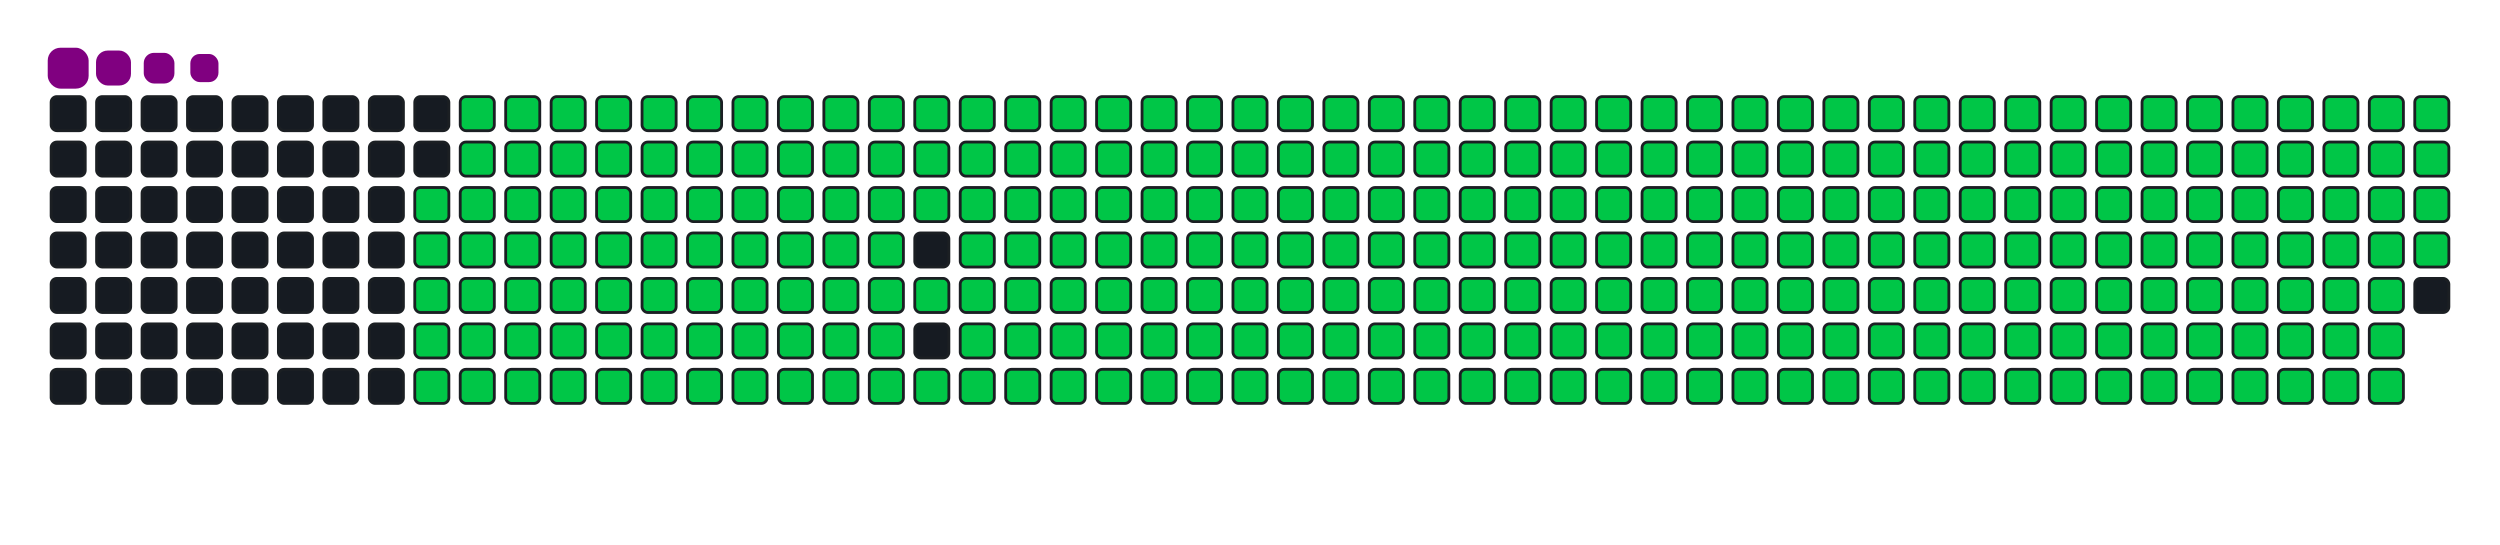 <svg viewBox="-16 -32 880 192" width="880" height="192" xmlns="http://www.w3.org/2000/svg"><desc>Generated with https://github.com/Platane/snk</desc><style>:root{--cb:#1b1f230a;--cs:purple;--ce:#161b22;--c0:#161b22;--c1:#01311f;--c2:#034525;--c3:#0f6d31;--c4:#00c647}.c{shape-rendering:geometricPrecision;fill:#161b22;stroke-width:1px;stroke:#1b1f230a;animation:none 38300ms linear infinite;width:12px;height:12px}@keyframes c0{48.82%{fill:#00c647}48.84%,100%{fill:#161b22}}.c.c0{fill:#00c647;animation-name:c0}@keyframes c1{48.55%{fill:#00c647}48.57%,100%{fill:#161b22}}.c.c1{fill:#00c647;animation-name:c1}@keyframes c2{72.31%{fill:#00c647}72.33%,100%{fill:#161b22}}.c.c2{fill:#00c647;animation-name:c2}@keyframes c3{72.05%{fill:#00c647}72.07%,100%{fill:#161b22}}.c.c3{fill:#00c647;animation-name:c3}@keyframes c4{95.81%{fill:#00c647}95.83%,100%{fill:#161b22}}.c.c4{fill:#00c647;animation-name:c4}@keyframes c5{2.6%{fill:#00c647}2.62%,100%{fill:#161b22}}.c.c5{fill:#00c647;animation-name:c5}@keyframes c6{25.32%{fill:#00c647}25.34%,100%{fill:#161b22}}.c.c6{fill:#00c647;animation-name:c6}@keyframes c7{25.58%{fill:#00c647}25.6%,100%{fill:#161b22}}.c.c7{fill:#00c647;animation-name:c7}@keyframes c8{48.29%{fill:#00c647}48.31%,100%{fill:#161b22}}.c.c8{fill:#00c647;animation-name:c8}@keyframes c9{49.6%{fill:#00c647}49.62%,100%{fill:#161b22}}.c.c9{fill:#00c647;animation-name:c9}@keyframes ca{71.79%{fill:#00c647}71.81%,100%{fill:#161b22}}.c.ca{fill:#00c647;animation-name:ca}@keyframes cb{73.1%{fill:#00c647}73.12%,100%{fill:#161b22}}.c.cb{fill:#00c647;animation-name:cb}@keyframes cc{2.86%{fill:#00c647}2.88%,100%{fill:#161b22}}.c.cc{fill:#00c647;animation-name:cc}@keyframes cd{25.06%{fill:#00c647}25.08%,100%{fill:#161b22}}.c.cd{fill:#00c647;animation-name:cd}@keyframes ce{25.84%{fill:#00c647}25.86%,100%{fill:#161b22}}.c.ce{fill:#00c647;animation-name:ce}@keyframes cf{48.03%{fill:#00c647}48.05%,100%{fill:#161b22}}.c.cf{fill:#00c647;animation-name:cf}@keyframes cg{49.86%{fill:#00c647}49.88%,100%{fill:#161b22}}.c.cg{fill:#00c647;animation-name:cg}@keyframes ch{71.53%{fill:#00c647}71.55%,100%{fill:#161b22}}.c.ch{fill:#00c647;animation-name:ch}@keyframes ci{73.36%{fill:#00c647}73.38%,100%{fill:#161b22}}.c.ci{fill:#00c647;animation-name:ci}@keyframes cj{3.12%{fill:#00c647}3.14%,100%{fill:#161b22}}.c.cj{fill:#00c647;animation-name:cj}@keyframes ck{24.79%{fill:#00c647}24.81%,100%{fill:#161b22}}.c.ck{fill:#00c647;animation-name:ck}@keyframes cl{26.1%{fill:#00c647}26.12%,100%{fill:#161b22}}.c.cl{fill:#00c647;animation-name:cl}@keyframes cm{47.77%{fill:#00c647}47.79%,100%{fill:#161b22}}.c.cm{fill:#00c647;animation-name:cm}@keyframes cn{50.12%{fill:#00c647}50.14%,100%{fill:#161b22}}.c.cn{fill:#00c647;animation-name:cn}@keyframes co{71.27%{fill:#00c647}71.29%,100%{fill:#161b22}}.c.co{fill:#00c647;animation-name:co}@keyframes cp{73.62%{fill:#00c647}73.64%,100%{fill:#161b22}}.c.cp{fill:#00c647;animation-name:cp}@keyframes cq{3.38%{fill:#00c647}3.4%,100%{fill:#161b22}}.c.cq{fill:#00c647;animation-name:cq}@keyframes cr{24.53%{fill:#00c647}24.55%,100%{fill:#161b22}}.c.cr{fill:#00c647;animation-name:cr}@keyframes cs{26.36%{fill:#00c647}26.38%,100%{fill:#161b22}}.c.cs{fill:#00c647;animation-name:cs}@keyframes ct{47.51%{fill:#00c647}47.53%,100%{fill:#161b22}}.c.ct{fill:#00c647;animation-name:ct}@keyframes cu{50.38%{fill:#00c647}50.4%,100%{fill:#161b22}}.c.cu{fill:#00c647;animation-name:cu}@keyframes cv{71.01%{fill:#00c647}71.03%,100%{fill:#161b22}}.c.cv{fill:#00c647;animation-name:cv}@keyframes cw{73.88%{fill:#00c647}73.9%,100%{fill:#161b22}}.c.cw{fill:#00c647;animation-name:cw}@keyframes cx{3.65%{fill:#00c647}3.67%,100%{fill:#161b22}}.c.cx{fill:#00c647;animation-name:cx}@keyframes cy{24.27%{fill:#00c647}24.29%,100%{fill:#161b22}}.c.cy{fill:#00c647;animation-name:cy}@keyframes cz{26.62%{fill:#00c647}26.64%,100%{fill:#161b22}}.c.cz{fill:#00c647;animation-name:cz}@keyframes c10{47.25%{fill:#00c647}47.27%,100%{fill:#161b22}}.c.c10{fill:#00c647;animation-name:c10}@keyframes c11{50.64%{fill:#00c647}50.66%,100%{fill:#161b22}}.c.c11{fill:#00c647;animation-name:c11}@keyframes c12{70.75%{fill:#00c647}70.77%,100%{fill:#161b22}}.c.c12{fill:#00c647;animation-name:c12}@keyframes c13{74.14%{fill:#00c647}74.16%,100%{fill:#161b22}}.c.c13{fill:#00c647;animation-name:c13}@keyframes c14{3.91%{fill:#00c647}3.93%,100%{fill:#161b22}}.c.c14{fill:#00c647;animation-name:c14}@keyframes c15{24.01%{fill:#00c647}24.03%,100%{fill:#161b22}}.c.c15{fill:#00c647;animation-name:c15}@keyframes c16{26.88%{fill:#00c647}26.9%,100%{fill:#161b22}}.c.c16{fill:#00c647;animation-name:c16}@keyframes c17{46.99%{fill:#00c647}47.01%,100%{fill:#161b22}}.c.c17{fill:#00c647;animation-name:c17}@keyframes c18{50.9%{fill:#00c647}50.92%,100%{fill:#161b22}}.c.c18{fill:#00c647;animation-name:c18}@keyframes c19{70.49%{fill:#00c647}70.51%,100%{fill:#161b22}}.c.c19{fill:#00c647;animation-name:c19}@keyframes c1a{74.4%{fill:#00c647}74.42%,100%{fill:#161b22}}.c.c1a{fill:#00c647;animation-name:c1a}@keyframes c1b{4.17%{fill:#00c647}4.19%,100%{fill:#161b22}}.c.c1b{fill:#00c647;animation-name:c1b}@keyframes c1c{23.75%{fill:#00c647}23.77%,100%{fill:#161b22}}.c.c1c{fill:#00c647;animation-name:c1c}@keyframes c1d{27.14%{fill:#00c647}27.16%,100%{fill:#161b22}}.c.c1d{fill:#00c647;animation-name:c1d}@keyframes c1e{46.73%{fill:#00c647}46.75%,100%{fill:#161b22}}.c.c1e{fill:#00c647;animation-name:c1e}@keyframes c1f{51.16%{fill:#00c647}51.18%,100%{fill:#161b22}}.c.c1f{fill:#00c647;animation-name:c1f}@keyframes c1g{70.22%{fill:#00c647}70.24%,100%{fill:#161b22}}.c.c1g{fill:#00c647;animation-name:c1g}@keyframes c1h{74.66%{fill:#00c647}74.68%,100%{fill:#161b22}}.c.c1h{fill:#00c647;animation-name:c1h}@keyframes c1i{4.43%{fill:#00c647}4.45%,100%{fill:#161b22}}.c.c1i{fill:#00c647;animation-name:c1i}@keyframes c1j{23.49%{fill:#00c647}23.51%,100%{fill:#161b22}}.c.c1j{fill:#00c647;animation-name:c1j}@keyframes c1k{27.41%{fill:#00c647}27.43%,100%{fill:#161b22}}.c.c1k{fill:#00c647;animation-name:c1k}@keyframes c1l{46.47%{fill:#00c647}46.49%,100%{fill:#161b22}}.c.c1l{fill:#00c647;animation-name:c1l}@keyframes c1m{51.43%{fill:#00c647}51.45%,100%{fill:#161b22}}.c.c1m{fill:#00c647;animation-name:c1m}@keyframes c1n{69.96%{fill:#00c647}69.98%,100%{fill:#161b22}}.c.c1n{fill:#00c647;animation-name:c1n}@keyframes c1o{74.92%{fill:#00c647}74.94%,100%{fill:#161b22}}.c.c1o{fill:#00c647;animation-name:c1o}@keyframes c1p{4.69%{fill:#00c647}4.71%,100%{fill:#161b22}}.c.c1p{fill:#00c647;animation-name:c1p}@keyframes c1q{23.23%{fill:#00c647}23.25%,100%{fill:#161b22}}.c.c1q{fill:#00c647;animation-name:c1q}@keyframes c1r{27.67%{fill:#00c647}27.69%,100%{fill:#161b22}}.c.c1r{fill:#00c647;animation-name:c1r}@keyframes c1s{46.2%{fill:#00c647}46.22%,100%{fill:#161b22}}.c.c1s{fill:#00c647;animation-name:c1s}@keyframes c1t{51.69%{fill:#00c647}51.71%,100%{fill:#161b22}}.c.c1t{fill:#00c647;animation-name:c1t}@keyframes c1u{69.7%{fill:#00c647}69.72%,100%{fill:#161b22}}.c.c1u{fill:#00c647;animation-name:c1u}@keyframes c1v{75.19%{fill:#00c647}75.21%,100%{fill:#161b22}}.c.c1v{fill:#00c647;animation-name:c1v}@keyframes c1w{4.95%{fill:#00c647}4.97%,100%{fill:#161b22}}.c.c1w{fill:#00c647;animation-name:c1w}@keyframes c1x{22.97%{fill:#00c647}22.99%,100%{fill:#161b22}}.c.c1x{fill:#00c647;animation-name:c1x}@keyframes c1y{27.93%{fill:#00c647}27.95%,100%{fill:#161b22}}.c.c1y{fill:#00c647;animation-name:c1y}@keyframes c1z{45.94%{fill:#00c647}45.96%,100%{fill:#161b22}}.c.c1z{fill:#00c647;animation-name:c1z}@keyframes c20{51.95%{fill:#00c647}51.97%,100%{fill:#161b22}}.c.c20{fill:#00c647;animation-name:c20}@keyframes c21{69.44%{fill:#00c647}69.46%,100%{fill:#161b22}}.c.c21{fill:#00c647;animation-name:c21}@keyframes c22{75.45%{fill:#00c647}75.47%,100%{fill:#161b22}}.c.c22{fill:#00c647;animation-name:c22}@keyframes c23{5.21%{fill:#00c647}5.23%,100%{fill:#161b22}}.c.c23{fill:#00c647;animation-name:c23}@keyframes c24{22.71%{fill:#00c647}22.73%,100%{fill:#161b22}}.c.c24{fill:#00c647;animation-name:c24}@keyframes c25{28.19%{fill:#00c647}28.21%,100%{fill:#161b22}}.c.c25{fill:#00c647;animation-name:c25}@keyframes c26{52.21%{fill:#00c647}52.23%,100%{fill:#161b22}}.c.c26{fill:#00c647;animation-name:c26}@keyframes c27{75.71%{fill:#00c647}75.73%,100%{fill:#161b22}}.c.c27{fill:#00c647;animation-name:c27}@keyframes c28{5.47%{fill:#00c647}5.49%,100%{fill:#161b22}}.c.c28{fill:#00c647;animation-name:c28}@keyframes c29{22.44%{fill:#00c647}22.46%,100%{fill:#161b22}}.c.c29{fill:#00c647;animation-name:c29}@keyframes c2a{28.45%{fill:#00c647}28.47%,100%{fill:#161b22}}.c.c2a{fill:#00c647;animation-name:c2a}@keyframes c2b{45.42%{fill:#00c647}45.44%,100%{fill:#161b22}}.c.c2b{fill:#00c647;animation-name:c2b}@keyframes c2c{52.47%{fill:#00c647}52.49%,100%{fill:#161b22}}.c.c2c{fill:#00c647;animation-name:c2c}@keyframes c2d{68.92%{fill:#00c647}68.94%,100%{fill:#161b22}}.c.c2d{fill:#00c647;animation-name:c2d}@keyframes c2e{75.97%{fill:#00c647}75.99%,100%{fill:#161b22}}.c.c2e{fill:#00c647;animation-name:c2e}@keyframes c2f{5.73%{fill:#00c647}5.75%,100%{fill:#161b22}}.c.c2f{fill:#00c647;animation-name:c2f}@keyframes c2g{22.18%{fill:#00c647}22.2%,100%{fill:#161b22}}.c.c2g{fill:#00c647;animation-name:c2g}@keyframes c2h{28.71%{fill:#00c647}28.73%,100%{fill:#161b22}}.c.c2h{fill:#00c647;animation-name:c2h}@keyframes c2i{45.16%{fill:#00c647}45.18%,100%{fill:#161b22}}.c.c2i{fill:#00c647;animation-name:c2i}@keyframes c2j{52.73%{fill:#00c647}52.75%,100%{fill:#161b22}}.c.c2j{fill:#00c647;animation-name:c2j}@keyframes c2k{68.66%{fill:#00c647}68.68%,100%{fill:#161b22}}.c.c2k{fill:#00c647;animation-name:c2k}@keyframes c2l{76.23%{fill:#00c647}76.25%,100%{fill:#161b22}}.c.c2l{fill:#00c647;animation-name:c2l}@keyframes c2m{6%{fill:#00c647}6.02%,100%{fill:#161b22}}.c.c2m{fill:#00c647;animation-name:c2m}@keyframes c2n{21.92%{fill:#00c647}21.94%,100%{fill:#161b22}}.c.c2n{fill:#00c647;animation-name:c2n}@keyframes c2o{28.97%{fill:#00c647}28.99%,100%{fill:#161b22}}.c.c2o{fill:#00c647;animation-name:c2o}@keyframes c2p{44.9%{fill:#00c647}44.92%,100%{fill:#161b22}}.c.c2p{fill:#00c647;animation-name:c2p}@keyframes c2q{52.99%{fill:#00c647}53.01%,100%{fill:#161b22}}.c.c2q{fill:#00c647;animation-name:c2q}@keyframes c2r{68.4%{fill:#00c647}68.42%,100%{fill:#161b22}}.c.c2r{fill:#00c647;animation-name:c2r}@keyframes c2s{76.49%{fill:#00c647}76.51%,100%{fill:#161b22}}.c.c2s{fill:#00c647;animation-name:c2s}@keyframes c2t{6.26%{fill:#00c647}6.28%,100%{fill:#161b22}}.c.c2t{fill:#00c647;animation-name:c2t}@keyframes c2u{21.66%{fill:#00c647}21.68%,100%{fill:#161b22}}.c.c2u{fill:#00c647;animation-name:c2u}@keyframes c2v{29.23%{fill:#00c647}29.25%,100%{fill:#161b22}}.c.c2v{fill:#00c647;animation-name:c2v}@keyframes c2w{44.64%{fill:#00c647}44.66%,100%{fill:#161b22}}.c.c2w{fill:#00c647;animation-name:c2w}@keyframes c2x{53.25%{fill:#00c647}53.27%,100%{fill:#161b22}}.c.c2x{fill:#00c647;animation-name:c2x}@keyframes c2y{68.14%{fill:#00c647}68.16%,100%{fill:#161b22}}.c.c2y{fill:#00c647;animation-name:c2y}@keyframes c2z{76.75%{fill:#00c647}76.77%,100%{fill:#161b22}}.c.c2z{fill:#00c647;animation-name:c2z}@keyframes c30{6.52%{fill:#00c647}6.54%,100%{fill:#161b22}}.c.c30{fill:#00c647;animation-name:c30}@keyframes c31{21.4%{fill:#00c647}21.42%,100%{fill:#161b22}}.c.c31{fill:#00c647;animation-name:c31}@keyframes c32{29.49%{fill:#00c647}29.51%,100%{fill:#161b22}}.c.c32{fill:#00c647;animation-name:c32}@keyframes c33{44.38%{fill:#00c647}44.4%,100%{fill:#161b22}}.c.c33{fill:#00c647;animation-name:c33}@keyframes c34{53.51%{fill:#00c647}53.53%,100%{fill:#161b22}}.c.c34{fill:#00c647;animation-name:c34}@keyframes c35{67.88%{fill:#00c647}67.9%,100%{fill:#161b22}}.c.c35{fill:#00c647;animation-name:c35}@keyframes c36{77.01%{fill:#00c647}77.03%,100%{fill:#161b22}}.c.c36{fill:#00c647;animation-name:c36}@keyframes c37{6.78%{fill:#00c647}6.8%,100%{fill:#161b22}}.c.c37{fill:#00c647;animation-name:c37}@keyframes c38{21.14%{fill:#00c647}21.16%,100%{fill:#161b22}}.c.c38{fill:#00c647;animation-name:c38}@keyframes c39{29.76%{fill:#00c647}29.78%,100%{fill:#161b22}}.c.c39{fill:#00c647;animation-name:c39}@keyframes c3a{44.12%{fill:#00c647}44.14%,100%{fill:#161b22}}.c.c3a{fill:#00c647;animation-name:c3a}@keyframes c3b{53.78%{fill:#00c647}53.8%,100%{fill:#161b22}}.c.c3b{fill:#00c647;animation-name:c3b}@keyframes c3c{67.61%{fill:#00c647}67.63%,100%{fill:#161b22}}.c.c3c{fill:#00c647;animation-name:c3c}@keyframes c3d{77.27%{fill:#00c647}77.29%,100%{fill:#161b22}}.c.c3d{fill:#00c647;animation-name:c3d}@keyframes c3e{7.04%{fill:#00c647}7.06%,100%{fill:#161b22}}.c.c3e{fill:#00c647;animation-name:c3e}@keyframes c3f{20.88%{fill:#00c647}20.9%,100%{fill:#161b22}}.c.c3f{fill:#00c647;animation-name:c3f}@keyframes c3g{30.02%{fill:#00c647}30.04%,100%{fill:#161b22}}.c.c3g{fill:#00c647;animation-name:c3g}@keyframes c3h{43.85%{fill:#00c647}43.87%,100%{fill:#161b22}}.c.c3h{fill:#00c647;animation-name:c3h}@keyframes c3i{54.04%{fill:#00c647}54.06%,100%{fill:#161b22}}.c.c3i{fill:#00c647;animation-name:c3i}@keyframes c3j{67.35%{fill:#00c647}67.37%,100%{fill:#161b22}}.c.c3j{fill:#00c647;animation-name:c3j}@keyframes c3k{77.54%{fill:#00c647}77.56%,100%{fill:#161b22}}.c.c3k{fill:#00c647;animation-name:c3k}@keyframes c3l{7.3%{fill:#00c647}7.32%,100%{fill:#161b22}}.c.c3l{fill:#00c647;animation-name:c3l}@keyframes c3m{20.62%{fill:#00c647}20.64%,100%{fill:#161b22}}.c.c3m{fill:#00c647;animation-name:c3m}@keyframes c3n{30.28%{fill:#00c647}30.3%,100%{fill:#161b22}}.c.c3n{fill:#00c647;animation-name:c3n}@keyframes c3o{43.59%{fill:#00c647}43.61%,100%{fill:#161b22}}.c.c3o{fill:#00c647;animation-name:c3o}@keyframes c3p{54.3%{fill:#00c647}54.32%,100%{fill:#161b22}}.c.c3p{fill:#00c647;animation-name:c3p}@keyframes c3q{67.09%{fill:#00c647}67.11%,100%{fill:#161b22}}.c.c3q{fill:#00c647;animation-name:c3q}@keyframes c3r{77.8%{fill:#00c647}77.82%,100%{fill:#161b22}}.c.c3r{fill:#00c647;animation-name:c3r}@keyframes c3s{7.56%{fill:#00c647}7.58%,100%{fill:#161b22}}.c.c3s{fill:#00c647;animation-name:c3s}@keyframes c3t{20.36%{fill:#00c647}20.38%,100%{fill:#161b22}}.c.c3t{fill:#00c647;animation-name:c3t}@keyframes c3u{30.54%{fill:#00c647}30.56%,100%{fill:#161b22}}.c.c3u{fill:#00c647;animation-name:c3u}@keyframes c3v{43.33%{fill:#00c647}43.35%,100%{fill:#161b22}}.c.c3v{fill:#00c647;animation-name:c3v}@keyframes c3w{54.56%{fill:#00c647}54.58%,100%{fill:#161b22}}.c.c3w{fill:#00c647;animation-name:c3w}@keyframes c3x{66.83%{fill:#00c647}66.85%,100%{fill:#161b22}}.c.c3x{fill:#00c647;animation-name:c3x}@keyframes c3y{78.06%{fill:#00c647}78.08%,100%{fill:#161b22}}.c.c3y{fill:#00c647;animation-name:c3y}@keyframes c3z{7.82%{fill:#00c647}7.84%,100%{fill:#161b22}}.c.c3z{fill:#00c647;animation-name:c3z}@keyframes c40{20.09%{fill:#00c647}20.11%,100%{fill:#161b22}}.c.c40{fill:#00c647;animation-name:c40}@keyframes c41{30.8%{fill:#00c647}30.82%,100%{fill:#161b22}}.c.c41{fill:#00c647;animation-name:c41}@keyframes c42{43.07%{fill:#00c647}43.09%,100%{fill:#161b22}}.c.c42{fill:#00c647;animation-name:c42}@keyframes c43{54.82%{fill:#00c647}54.84%,100%{fill:#161b22}}.c.c43{fill:#00c647;animation-name:c43}@keyframes c44{66.57%{fill:#00c647}66.59%,100%{fill:#161b22}}.c.c44{fill:#00c647;animation-name:c44}@keyframes c45{78.32%{fill:#00c647}78.34%,100%{fill:#161b22}}.c.c45{fill:#00c647;animation-name:c45}@keyframes c46{8.08%{fill:#00c647}8.1%,100%{fill:#161b22}}.c.c46{fill:#00c647;animation-name:c46}@keyframes c47{19.83%{fill:#00c647}19.85%,100%{fill:#161b22}}.c.c47{fill:#00c647;animation-name:c47}@keyframes c48{31.06%{fill:#00c647}31.08%,100%{fill:#161b22}}.c.c48{fill:#00c647;animation-name:c48}@keyframes c49{42.81%{fill:#00c647}42.83%,100%{fill:#161b22}}.c.c49{fill:#00c647;animation-name:c49}@keyframes c4a{55.08%{fill:#00c647}55.1%,100%{fill:#161b22}}.c.c4a{fill:#00c647;animation-name:c4a}@keyframes c4b{66.31%{fill:#00c647}66.33%,100%{fill:#161b22}}.c.c4b{fill:#00c647;animation-name:c4b}@keyframes c4c{78.58%{fill:#00c647}78.6%,100%{fill:#161b22}}.c.c4c{fill:#00c647;animation-name:c4c}@keyframes c4d{8.35%{fill:#00c647}8.37%,100%{fill:#161b22}}.c.c4d{fill:#00c647;animation-name:c4d}@keyframes c4e{19.57%{fill:#00c647}19.59%,100%{fill:#161b22}}.c.c4e{fill:#00c647;animation-name:c4e}@keyframes c4f{31.32%{fill:#00c647}31.34%,100%{fill:#161b22}}.c.c4f{fill:#00c647;animation-name:c4f}@keyframes c4g{42.55%{fill:#00c647}42.57%,100%{fill:#161b22}}.c.c4g{fill:#00c647;animation-name:c4g}@keyframes c4h{55.34%{fill:#00c647}55.36%,100%{fill:#161b22}}.c.c4h{fill:#00c647;animation-name:c4h}@keyframes c4i{66.05%{fill:#00c647}66.07%,100%{fill:#161b22}}.c.c4i{fill:#00c647;animation-name:c4i}@keyframes c4j{78.84%{fill:#00c647}78.86%,100%{fill:#161b22}}.c.c4j{fill:#00c647;animation-name:c4j}@keyframes c4k{8.61%{fill:#00c647}8.63%,100%{fill:#161b22}}.c.c4k{fill:#00c647;animation-name:c4k}@keyframes c4l{19.31%{fill:#00c647}19.33%,100%{fill:#161b22}}.c.c4l{fill:#00c647;animation-name:c4l}@keyframes c4m{31.58%{fill:#00c647}31.6%,100%{fill:#161b22}}.c.c4m{fill:#00c647;animation-name:c4m}@keyframes c4n{42.29%{fill:#00c647}42.31%,100%{fill:#161b22}}.c.c4n{fill:#00c647;animation-name:c4n}@keyframes c4o{55.6%{fill:#00c647}55.62%,100%{fill:#161b22}}.c.c4o{fill:#00c647;animation-name:c4o}@keyframes c4p{65.79%{fill:#00c647}65.81%,100%{fill:#161b22}}.c.c4p{fill:#00c647;animation-name:c4p}@keyframes c4q{79.1%{fill:#00c647}79.12%,100%{fill:#161b22}}.c.c4q{fill:#00c647;animation-name:c4q}@keyframes c4r{8.87%{fill:#00c647}8.89%,100%{fill:#161b22}}.c.c4r{fill:#00c647;animation-name:c4r}@keyframes c4s{19.05%{fill:#00c647}19.07%,100%{fill:#161b22}}.c.c4s{fill:#00c647;animation-name:c4s}@keyframes c4t{31.84%{fill:#00c647}31.86%,100%{fill:#161b22}}.c.c4t{fill:#00c647;animation-name:c4t}@keyframes c4u{42.03%{fill:#00c647}42.05%,100%{fill:#161b22}}.c.c4u{fill:#00c647;animation-name:c4u}@keyframes c4v{55.86%{fill:#00c647}55.88%,100%{fill:#161b22}}.c.c4v{fill:#00c647;animation-name:c4v}@keyframes c4w{65.53%{fill:#00c647}65.55%,100%{fill:#161b22}}.c.c4w{fill:#00c647;animation-name:c4w}@keyframes c4x{79.36%{fill:#00c647}79.38%,100%{fill:#161b22}}.c.c4x{fill:#00c647;animation-name:c4x}@keyframes c4y{9.13%{fill:#00c647}9.15%,100%{fill:#161b22}}.c.c4y{fill:#00c647;animation-name:c4y}@keyframes c4z{18.79%{fill:#00c647}18.81%,100%{fill:#161b22}}.c.c4z{fill:#00c647;animation-name:c4z}@keyframes c50{32.1%{fill:#00c647}32.12%,100%{fill:#161b22}}.c.c50{fill:#00c647;animation-name:c50}@keyframes c51{41.77%{fill:#00c647}41.79%,100%{fill:#161b22}}.c.c51{fill:#00c647;animation-name:c51}@keyframes c52{56.13%{fill:#00c647}56.15%,100%{fill:#161b22}}.c.c52{fill:#00c647;animation-name:c52}@keyframes c53{65.26%{fill:#00c647}65.28%,100%{fill:#161b22}}.c.c53{fill:#00c647;animation-name:c53}@keyframes c54{79.62%{fill:#00c647}79.64%,100%{fill:#161b22}}.c.c54{fill:#00c647;animation-name:c54}@keyframes c55{9.39%{fill:#00c647}9.41%,100%{fill:#161b22}}.c.c55{fill:#00c647;animation-name:c55}@keyframes c56{18.53%{fill:#00c647}18.55%,100%{fill:#161b22}}.c.c56{fill:#00c647;animation-name:c56}@keyframes c57{32.37%{fill:#00c647}32.39%,100%{fill:#161b22}}.c.c57{fill:#00c647;animation-name:c57}@keyframes c58{41.5%{fill:#00c647}41.52%,100%{fill:#161b22}}.c.c58{fill:#00c647;animation-name:c58}@keyframes c59{56.39%{fill:#00c647}56.41%,100%{fill:#161b22}}.c.c59{fill:#00c647;animation-name:c59}@keyframes c5a{65%{fill:#00c647}65.02%,100%{fill:#161b22}}.c.c5a{fill:#00c647;animation-name:c5a}@keyframes c5b{79.89%{fill:#00c647}79.91%,100%{fill:#161b22}}.c.c5b{fill:#00c647;animation-name:c5b}@keyframes c5c{9.65%{fill:#00c647}9.67%,100%{fill:#161b22}}.c.c5c{fill:#00c647;animation-name:c5c}@keyframes c5d{18.27%{fill:#00c647}18.29%,100%{fill:#161b22}}.c.c5d{fill:#00c647;animation-name:c5d}@keyframes c5e{32.63%{fill:#00c647}32.65%,100%{fill:#161b22}}.c.c5e{fill:#00c647;animation-name:c5e}@keyframes c5f{41.24%{fill:#00c647}41.26%,100%{fill:#161b22}}.c.c5f{fill:#00c647;animation-name:c5f}@keyframes c5g{56.65%{fill:#00c647}56.67%,100%{fill:#161b22}}.c.c5g{fill:#00c647;animation-name:c5g}@keyframes c5h{64.74%{fill:#00c647}64.76%,100%{fill:#161b22}}.c.c5h{fill:#00c647;animation-name:c5h}@keyframes c5i{80.15%{fill:#00c647}80.17%,100%{fill:#161b22}}.c.c5i{fill:#00c647;animation-name:c5i}@keyframes c5j{9.91%{fill:#00c647}9.93%,100%{fill:#161b22}}.c.c5j{fill:#00c647;animation-name:c5j}@keyframes c5k{18.01%{fill:#00c647}18.03%,100%{fill:#161b22}}.c.c5k{fill:#00c647;animation-name:c5k}@keyframes c5l{32.89%{fill:#00c647}32.91%,100%{fill:#161b22}}.c.c5l{fill:#00c647;animation-name:c5l}@keyframes c5m{40.98%{fill:#00c647}41%,100%{fill:#161b22}}.c.c5m{fill:#00c647;animation-name:c5m}@keyframes c5n{56.91%{fill:#00c647}56.93%,100%{fill:#161b22}}.c.c5n{fill:#00c647;animation-name:c5n}@keyframes c5o{64.48%{fill:#00c647}64.5%,100%{fill:#161b22}}.c.c5o{fill:#00c647;animation-name:c5o}@keyframes c5p{80.41%{fill:#00c647}80.43%,100%{fill:#161b22}}.c.c5p{fill:#00c647;animation-name:c5p}@keyframes c5q{10.17%{fill:#00c647}10.19%,100%{fill:#161b22}}.c.c5q{fill:#00c647;animation-name:c5q}@keyframes c5r{17.74%{fill:#00c647}17.76%,100%{fill:#161b22}}.c.c5r{fill:#00c647;animation-name:c5r}@keyframes c5s{33.15%{fill:#00c647}33.17%,100%{fill:#161b22}}.c.c5s{fill:#00c647;animation-name:c5s}@keyframes c5t{40.72%{fill:#00c647}40.74%,100%{fill:#161b22}}.c.c5t{fill:#00c647;animation-name:c5t}@keyframes c5u{57.17%{fill:#00c647}57.19%,100%{fill:#161b22}}.c.c5u{fill:#00c647;animation-name:c5u}@keyframes c5v{64.22%{fill:#00c647}64.24%,100%{fill:#161b22}}.c.c5v{fill:#00c647;animation-name:c5v}@keyframes c5w{80.67%{fill:#00c647}80.69%,100%{fill:#161b22}}.c.c5w{fill:#00c647;animation-name:c5w}@keyframes c5x{10.43%{fill:#00c647}10.45%,100%{fill:#161b22}}.c.c5x{fill:#00c647;animation-name:c5x}@keyframes c5y{17.48%{fill:#00c647}17.5%,100%{fill:#161b22}}.c.c5y{fill:#00c647;animation-name:c5y}@keyframes c5z{33.41%{fill:#00c647}33.43%,100%{fill:#161b22}}.c.c5z{fill:#00c647;animation-name:c5z}@keyframes c60{40.46%{fill:#00c647}40.48%,100%{fill:#161b22}}.c.c60{fill:#00c647;animation-name:c60}@keyframes c61{57.43%{fill:#00c647}57.45%,100%{fill:#161b22}}.c.c61{fill:#00c647;animation-name:c61}@keyframes c62{63.96%{fill:#00c647}63.98%,100%{fill:#161b22}}.c.c62{fill:#00c647;animation-name:c62}@keyframes c63{80.93%{fill:#00c647}80.95%,100%{fill:#161b22}}.c.c63{fill:#00c647;animation-name:c63}@keyframes c64{10.69%{fill:#00c647}10.71%,100%{fill:#161b22}}.c.c64{fill:#00c647;animation-name:c64}@keyframes c65{17.22%{fill:#00c647}17.24%,100%{fill:#161b22}}.c.c65{fill:#00c647;animation-name:c65}@keyframes c66{33.67%{fill:#00c647}33.69%,100%{fill:#161b22}}.c.c66{fill:#00c647;animation-name:c66}@keyframes c67{40.2%{fill:#00c647}40.22%,100%{fill:#161b22}}.c.c67{fill:#00c647;animation-name:c67}@keyframes c68{57.69%{fill:#00c647}57.71%,100%{fill:#161b22}}.c.c68{fill:#00c647;animation-name:c68}@keyframes c69{63.7%{fill:#00c647}63.72%,100%{fill:#161b22}}.c.c69{fill:#00c647;animation-name:c69}@keyframes c6a{81.19%{fill:#00c647}81.21%,100%{fill:#161b22}}.c.c6a{fill:#00c647;animation-name:c6a}@keyframes c6b{10.96%{fill:#00c647}10.98%,100%{fill:#161b22}}.c.c6b{fill:#00c647;animation-name:c6b}@keyframes c6c{16.96%{fill:#00c647}16.98%,100%{fill:#161b22}}.c.c6c{fill:#00c647;animation-name:c6c}@keyframes c6d{33.93%{fill:#00c647}33.95%,100%{fill:#161b22}}.c.c6d{fill:#00c647;animation-name:c6d}@keyframes c6e{39.94%{fill:#00c647}39.96%,100%{fill:#161b22}}.c.c6e{fill:#00c647;animation-name:c6e}@keyframes c6f{57.95%{fill:#00c647}57.97%,100%{fill:#161b22}}.c.c6f{fill:#00c647;animation-name:c6f}@keyframes c6g{63.44%{fill:#00c647}63.46%,100%{fill:#161b22}}.c.c6g{fill:#00c647;animation-name:c6g}@keyframes c6h{81.45%{fill:#00c647}81.47%,100%{fill:#161b22}}.c.c6h{fill:#00c647;animation-name:c6h}@keyframes c6i{11.22%{fill:#00c647}11.24%,100%{fill:#161b22}}.c.c6i{fill:#00c647;animation-name:c6i}@keyframes c6j{16.7%{fill:#00c647}16.72%,100%{fill:#161b22}}.c.c6j{fill:#00c647;animation-name:c6j}@keyframes c6k{34.19%{fill:#00c647}34.21%,100%{fill:#161b22}}.c.c6k{fill:#00c647;animation-name:c6k}@keyframes c6l{39.68%{fill:#00c647}39.7%,100%{fill:#161b22}}.c.c6l{fill:#00c647;animation-name:c6l}@keyframes c6m{58.21%{fill:#00c647}58.23%,100%{fill:#161b22}}.c.c6m{fill:#00c647;animation-name:c6m}@keyframes c6n{63.18%{fill:#00c647}63.2%,100%{fill:#161b22}}.c.c6n{fill:#00c647;animation-name:c6n}@keyframes c6o{81.71%{fill:#00c647}81.73%,100%{fill:#161b22}}.c.c6o{fill:#00c647;animation-name:c6o}@keyframes c6p{11.48%{fill:#00c647}11.5%,100%{fill:#161b22}}.c.c6p{fill:#00c647;animation-name:c6p}@keyframes c6q{16.44%{fill:#00c647}16.46%,100%{fill:#161b22}}.c.c6q{fill:#00c647;animation-name:c6q}@keyframes c6r{34.45%{fill:#00c647}34.47%,100%{fill:#161b22}}.c.c6r{fill:#00c647;animation-name:c6r}@keyframes c6s{39.42%{fill:#00c647}39.44%,100%{fill:#161b22}}.c.c6s{fill:#00c647;animation-name:c6s}@keyframes c6t{58.48%{fill:#00c647}58.5%,100%{fill:#161b22}}.c.c6t{fill:#00c647;animation-name:c6t}@keyframes c6u{62.91%{fill:#00c647}62.93%,100%{fill:#161b22}}.c.c6u{fill:#00c647;animation-name:c6u}@keyframes c6v{81.97%{fill:#00c647}81.99%,100%{fill:#161b22}}.c.c6v{fill:#00c647;animation-name:c6v}@keyframes c6w{11.74%{fill:#00c647}11.76%,100%{fill:#161b22}}.c.c6w{fill:#00c647;animation-name:c6w}@keyframes c6x{16.18%{fill:#00c647}16.2%,100%{fill:#161b22}}.c.c6x{fill:#00c647;animation-name:c6x}@keyframes c6y{34.72%{fill:#00c647}34.74%,100%{fill:#161b22}}.c.c6y{fill:#00c647;animation-name:c6y}@keyframes c6z{39.15%{fill:#00c647}39.17%,100%{fill:#161b22}}.c.c6z{fill:#00c647;animation-name:c6z}@keyframes c70{58.74%{fill:#00c647}58.76%,100%{fill:#161b22}}.c.c70{fill:#00c647;animation-name:c70}@keyframes c71{62.65%{fill:#00c647}62.67%,100%{fill:#161b22}}.c.c71{fill:#00c647;animation-name:c71}@keyframes c72{82.24%{fill:#00c647}82.26%,100%{fill:#161b22}}.c.c72{fill:#00c647;animation-name:c72}@keyframes c73{12%{fill:#00c647}12.02%,100%{fill:#161b22}}.c.c73{fill:#00c647;animation-name:c73}@keyframes c74{15.92%{fill:#00c647}15.94%,100%{fill:#161b22}}.c.c74{fill:#00c647;animation-name:c74}@keyframes c75{34.98%{fill:#00c647}35%,100%{fill:#161b22}}.c.c75{fill:#00c647;animation-name:c75}@keyframes c76{38.89%{fill:#00c647}38.91%,100%{fill:#161b22}}.c.c76{fill:#00c647;animation-name:c76}@keyframes c77{59%{fill:#00c647}59.02%,100%{fill:#161b22}}.c.c77{fill:#00c647;animation-name:c77}@keyframes c78{62.39%{fill:#00c647}62.41%,100%{fill:#161b22}}.c.c78{fill:#00c647;animation-name:c78}@keyframes c79{82.5%{fill:#00c647}82.52%,100%{fill:#161b22}}.c.c79{fill:#00c647;animation-name:c79}@keyframes c7a{12.26%{fill:#00c647}12.28%,100%{fill:#161b22}}.c.c7a{fill:#00c647;animation-name:c7a}@keyframes c7b{15.66%{fill:#00c647}15.68%,100%{fill:#161b22}}.c.c7b{fill:#00c647;animation-name:c7b}@keyframes c7c{35.24%{fill:#00c647}35.26%,100%{fill:#161b22}}.c.c7c{fill:#00c647;animation-name:c7c}@keyframes c7d{38.63%{fill:#00c647}38.65%,100%{fill:#161b22}}.c.c7d{fill:#00c647;animation-name:c7d}@keyframes c7e{59.26%{fill:#00c647}59.28%,100%{fill:#161b22}}.c.c7e{fill:#00c647;animation-name:c7e}@keyframes c7f{62.13%{fill:#00c647}62.15%,100%{fill:#161b22}}.c.c7f{fill:#00c647;animation-name:c7f}@keyframes c7g{82.76%{fill:#00c647}82.78%,100%{fill:#161b22}}.c.c7g{fill:#00c647;animation-name:c7g}@keyframes c7h{12.52%{fill:#00c647}12.54%,100%{fill:#161b22}}.c.c7h{fill:#00c647;animation-name:c7h}@keyframes c7i{15.39%{fill:#00c647}15.41%,100%{fill:#161b22}}.c.c7i{fill:#00c647;animation-name:c7i}@keyframes c7j{35.5%{fill:#00c647}35.52%,100%{fill:#161b22}}.c.c7j{fill:#00c647;animation-name:c7j}@keyframes c7k{38.37%{fill:#00c647}38.39%,100%{fill:#161b22}}.c.c7k{fill:#00c647;animation-name:c7k}@keyframes c7l{59.52%{fill:#00c647}59.54%,100%{fill:#161b22}}.c.c7l{fill:#00c647;animation-name:c7l}@keyframes c7m{61.87%{fill:#00c647}61.89%,100%{fill:#161b22}}.c.c7m{fill:#00c647;animation-name:c7m}@keyframes c7n{83.02%{fill:#00c647}83.04%,100%{fill:#161b22}}.c.c7n{fill:#00c647;animation-name:c7n}@keyframes c7o{12.78%{fill:#00c647}12.8%,100%{fill:#161b22}}.c.c7o{fill:#00c647;animation-name:c7o}@keyframes c7p{15.13%{fill:#00c647}15.15%,100%{fill:#161b22}}.c.c7p{fill:#00c647;animation-name:c7p}@keyframes c7q{35.76%{fill:#00c647}35.78%,100%{fill:#161b22}}.c.c7q{fill:#00c647;animation-name:c7q}@keyframes c7r{38.11%{fill:#00c647}38.13%,100%{fill:#161b22}}.c.c7r{fill:#00c647;animation-name:c7r}@keyframes c7s{59.78%{fill:#00c647}59.8%,100%{fill:#161b22}}.c.c7s{fill:#00c647;animation-name:c7s}@keyframes c7t{61.61%{fill:#00c647}61.63%,100%{fill:#161b22}}.c.c7t{fill:#00c647;animation-name:c7t}@keyframes c7u{83.28%{fill:#00c647}83.3%,100%{fill:#161b22}}.c.c7u{fill:#00c647;animation-name:c7u}@keyframes c7v{13.04%{fill:#00c647}13.06%,100%{fill:#161b22}}.c.c7v{fill:#00c647;animation-name:c7v}@keyframes c7w{14.87%{fill:#00c647}14.89%,100%{fill:#161b22}}.c.c7w{fill:#00c647;animation-name:c7w}@keyframes c7x{36.02%{fill:#00c647}36.04%,100%{fill:#161b22}}.c.c7x{fill:#00c647;animation-name:c7x}@keyframes c7y{37.85%{fill:#00c647}37.87%,100%{fill:#161b22}}.c.c7y{fill:#00c647;animation-name:c7y}@keyframes c7z{60.04%{fill:#00c647}60.06%,100%{fill:#161b22}}.c.c7z{fill:#00c647;animation-name:c7z}@keyframes c80{61.35%{fill:#00c647}61.37%,100%{fill:#161b22}}.c.c80{fill:#00c647;animation-name:c80}@keyframes c81{83.54%{fill:#00c647}83.56%,100%{fill:#161b22}}.c.c81{fill:#00c647;animation-name:c81}@keyframes c82{13.31%{fill:#00c647}13.33%,100%{fill:#161b22}}.c.c82{fill:#00c647;animation-name:c82}@keyframes c83{14.61%{fill:#00c647}14.63%,100%{fill:#161b22}}.c.c83{fill:#00c647;animation-name:c83}@keyframes c84{36.28%{fill:#00c647}36.3%,100%{fill:#161b22}}.c.c84{fill:#00c647;animation-name:c84}@keyframes c85{37.59%{fill:#00c647}37.61%,100%{fill:#161b22}}.c.c85{fill:#00c647;animation-name:c85}@keyframes c86{60.3%{fill:#00c647}60.32%,100%{fill:#161b22}}.c.c86{fill:#00c647;animation-name:c86}@keyframes c87{61.09%{fill:#00c647}61.11%,100%{fill:#161b22}}.c.c87{fill:#00c647;animation-name:c87}@keyframes c88{83.8%{fill:#00c647}83.82%,100%{fill:#161b22}}.c.c88{fill:#00c647;animation-name:c88}@keyframes c89{13.57%{fill:#00c647}13.59%,100%{fill:#161b22}}.c.c89{fill:#00c647;animation-name:c89}@keyframes c8a{14.35%{fill:#00c647}14.37%,100%{fill:#161b22}}.c.c8a{fill:#00c647;animation-name:c8a}@keyframes c8b{36.54%{fill:#00c647}36.56%,100%{fill:#161b22}}.c.c8b{fill:#00c647;animation-name:c8b}@keyframes c8c{37.33%{fill:#00c647}37.35%,100%{fill:#161b22}}.c.c8c{fill:#00c647;animation-name:c8c}@keyframes c8d{60.56%{fill:#00c647}60.58%,100%{fill:#161b22}}.c.c8d{fill:#00c647;animation-name:c8d}@keyframes c8e{60.83%{fill:#00c647}60.85%,100%{fill:#161b22}}.c.c8e{fill:#00c647;animation-name:c8e}@keyframes c8f{84.06%{fill:#00c647}84.08%,100%{fill:#161b22}}.c.c8f{fill:#00c647;animation-name:c8f}@keyframes c8g{13.83%{fill:#00c647}13.85%,100%{fill:#161b22}}.c.c8g{fill:#00c647;animation-name:c8g}@keyframes c8h{14.09%{fill:#00c647}14.11%,100%{fill:#161b22}}.c.c8h{fill:#00c647;animation-name:c8h}@keyframes c8i{36.8%{fill:#00c647}36.82%,100%{fill:#161b22}}.c.c8i{fill:#00c647;animation-name:c8i}@keyframes c8j{37.07%{fill:#00c647}37.09%,100%{fill:#161b22}}.c.c8j{fill:#00c647;animation-name:c8j}.u{transform-origin:0 0;transform:scale(0,1);animation:none linear 38300ms infinite}@keyframes u0{2.6%{transform:scale(0.000,1)}2.62%,2.86%{transform:scale(0.003,1)}2.88%,3.12%{transform:scale(0.006,1)}3.14%,3.38%{transform:scale(0.010,1)}3.4%,3.65%{transform:scale(0.013,1)}3.67%,3.91%{transform:scale(0.016,1)}3.93%,4.17%{transform:scale(0.019,1)}4.19%,4.43%{transform:scale(0.023,1)}4.45%,4.69%{transform:scale(0.026,1)}4.71%,4.95%{transform:scale(0.029,1)}4.97%,5.21%{transform:scale(0.032,1)}5.23%,5.47%{transform:scale(0.036,1)}5.49%,5.73%{transform:scale(0.039,1)}5.75%,6%{transform:scale(0.042,1)}6.02%,6.26%{transform:scale(0.045,1)}6.28%,6.52%{transform:scale(0.049,1)}6.54%,6.78%{transform:scale(0.052,1)}6.8%,7.04%{transform:scale(0.055,1)}7.06%,7.3%{transform:scale(0.058,1)}7.32%,7.56%{transform:scale(0.062,1)}7.58%,7.82%{transform:scale(0.065,1)}7.84%,8.08%{transform:scale(0.068,1)}8.1%,8.35%{transform:scale(0.071,1)}8.37%,8.61%{transform:scale(0.075,1)}8.63%,8.87%{transform:scale(0.078,1)}8.89%,9.13%{transform:scale(0.081,1)}9.15%,9.39%{transform:scale(0.084,1)}9.41%,9.65%{transform:scale(0.088,1)}9.67%,9.91%{transform:scale(0.091,1)}9.93%,10.17%{transform:scale(0.094,1)}10.19%,10.43%{transform:scale(0.097,1)}10.45%,10.69%{transform:scale(0.101,1)}10.71%,10.96%{transform:scale(0.104,1)}10.98%,11.22%{transform:scale(0.107,1)}11.24%,11.48%{transform:scale(0.110,1)}11.5%,11.74%{transform:scale(0.114,1)}11.76%,12%{transform:scale(0.117,1)}12.02%,12.26%{transform:scale(0.120,1)}12.28%,12.52%{transform:scale(0.123,1)}12.54%,12.78%{transform:scale(0.127,1)}12.8%,13.04%{transform:scale(0.130,1)}13.06%,13.31%{transform:scale(0.133,1)}13.33%,13.57%{transform:scale(0.136,1)}13.59%,13.83%{transform:scale(0.140,1)}13.85%,14.09%{transform:scale(0.143,1)}14.11%,14.35%{transform:scale(0.146,1)}14.37%,14.61%{transform:scale(0.149,1)}14.63%,14.87%{transform:scale(0.153,1)}14.89%,15.13%{transform:scale(0.156,1)}15.15%,15.39%{transform:scale(0.159,1)}15.41%,15.66%{transform:scale(0.162,1)}15.68%,15.92%{transform:scale(0.166,1)}15.94%,16.18%{transform:scale(0.169,1)}16.2%,16.44%{transform:scale(0.172,1)}16.46%,16.7%{transform:scale(0.175,1)}16.72%,16.96%{transform:scale(0.179,1)}16.98%,17.22%{transform:scale(0.182,1)}17.24%,17.48%{transform:scale(0.185,1)}17.5%,17.74%{transform:scale(0.188,1)}17.76%,18.01%{transform:scale(0.192,1)}18.03%,18.27%{transform:scale(0.195,1)}18.29%,18.53%{transform:scale(0.198,1)}18.55%,18.79%{transform:scale(0.201,1)}18.81%,19.05%{transform:scale(0.205,1)}19.07%,19.31%{transform:scale(0.208,1)}19.33%,19.57%{transform:scale(0.211,1)}19.59%,19.83%{transform:scale(0.214,1)}19.85%,20.09%{transform:scale(0.218,1)}20.11%,20.36%{transform:scale(0.221,1)}20.38%,20.62%{transform:scale(0.224,1)}20.64%,20.88%{transform:scale(0.227,1)}20.9%,21.14%{transform:scale(0.231,1)}21.16%,21.4%{transform:scale(0.234,1)}21.42%,21.66%{transform:scale(0.237,1)}21.68%,21.92%{transform:scale(0.240,1)}21.94%,22.18%{transform:scale(0.244,1)}22.2%,22.44%{transform:scale(0.247,1)}22.46%,22.71%{transform:scale(0.250,1)}22.73%,22.97%{transform:scale(0.253,1)}22.99%,23.23%{transform:scale(0.256,1)}23.25%,23.49%{transform:scale(0.260,1)}23.51%,23.75%{transform:scale(0.263,1)}23.77%,24.01%{transform:scale(0.266,1)}24.03%,24.27%{transform:scale(0.269,1)}24.29%,24.53%{transform:scale(0.273,1)}24.55%,24.79%{transform:scale(0.276,1)}24.81%,25.06%{transform:scale(0.279,1)}25.08%,25.32%{transform:scale(0.282,1)}25.34%,25.58%{transform:scale(0.286,1)}25.6%,25.84%{transform:scale(0.289,1)}25.86%,26.1%{transform:scale(0.292,1)}26.12%,26.36%{transform:scale(0.295,1)}26.38%,26.62%{transform:scale(0.299,1)}26.64%,26.88%{transform:scale(0.302,1)}26.9%,27.14%{transform:scale(0.305,1)}27.16%,27.41%{transform:scale(0.308,1)}27.43%,27.67%{transform:scale(0.312,1)}27.69%,27.93%{transform:scale(0.315,1)}27.95%,28.19%{transform:scale(0.318,1)}28.21%,28.45%{transform:scale(0.321,1)}28.47%,28.71%{transform:scale(0.325,1)}28.73%,28.97%{transform:scale(0.328,1)}28.99%,29.23%{transform:scale(0.331,1)}29.25%,29.49%{transform:scale(0.334,1)}29.51%,29.76%{transform:scale(0.338,1)}29.78%,30.02%{transform:scale(0.341,1)}30.04%,30.28%{transform:scale(0.344,1)}30.3%,30.54%{transform:scale(0.347,1)}30.56%,30.8%{transform:scale(0.351,1)}30.82%,31.06%{transform:scale(0.354,1)}31.08%,31.32%{transform:scale(0.357,1)}31.34%,31.58%{transform:scale(0.360,1)}31.6%,31.84%{transform:scale(0.364,1)}31.86%,32.1%{transform:scale(0.367,1)}32.12%,32.37%{transform:scale(0.370,1)}32.39%,32.63%{transform:scale(0.373,1)}32.65%,32.89%{transform:scale(0.377,1)}32.91%,33.15%{transform:scale(0.380,1)}33.17%,33.41%{transform:scale(0.383,1)}33.43%,33.67%{transform:scale(0.386,1)}33.69%,33.93%{transform:scale(0.390,1)}33.95%,34.19%{transform:scale(0.393,1)}34.21%,34.45%{transform:scale(0.396,1)}34.47%,34.72%{transform:scale(0.399,1)}34.74%,34.98%{transform:scale(0.403,1)}35%,35.24%{transform:scale(0.406,1)}35.26%,35.5%{transform:scale(0.409,1)}35.52%,35.76%{transform:scale(0.412,1)}35.78%,36.02%{transform:scale(0.416,1)}36.04%,36.28%{transform:scale(0.419,1)}36.3%,36.54%{transform:scale(0.422,1)}36.56%,36.8%{transform:scale(0.425,1)}36.82%,37.07%{transform:scale(0.429,1)}37.09%,37.33%{transform:scale(0.432,1)}37.35%,37.59%{transform:scale(0.435,1)}37.61%,37.85%{transform:scale(0.438,1)}37.87%,38.11%{transform:scale(0.442,1)}38.13%,38.37%{transform:scale(0.445,1)}38.39%,38.63%{transform:scale(0.448,1)}38.65%,38.89%{transform:scale(0.451,1)}38.91%,39.15%{transform:scale(0.455,1)}39.17%,39.42%{transform:scale(0.458,1)}39.44%,39.68%{transform:scale(0.461,1)}39.7%,39.94%{transform:scale(0.464,1)}39.96%,40.2%{transform:scale(0.468,1)}40.22%,40.46%{transform:scale(0.471,1)}40.48%,40.72%{transform:scale(0.474,1)}40.74%,40.98%{transform:scale(0.477,1)}41%,41.24%{transform:scale(0.481,1)}41.26%,41.5%{transform:scale(0.484,1)}41.52%,41.77%{transform:scale(0.487,1)}41.79%,42.03%{transform:scale(0.490,1)}42.05%,42.29%{transform:scale(0.494,1)}42.31%,42.55%{transform:scale(0.497,1)}42.57%,42.81%{transform:scale(0.500,1)}42.83%,43.07%{transform:scale(0.503,1)}43.09%,43.33%{transform:scale(0.506,1)}43.35%,43.59%{transform:scale(0.510,1)}43.61%,43.85%{transform:scale(0.513,1)}43.87%,44.12%{transform:scale(0.516,1)}44.14%,44.38%{transform:scale(0.519,1)}44.4%,44.64%{transform:scale(0.523,1)}44.66%,44.9%{transform:scale(0.526,1)}44.92%,45.16%{transform:scale(0.529,1)}45.18%,45.42%{transform:scale(0.532,1)}45.44%,45.94%{transform:scale(0.536,1)}45.96%,46.2%{transform:scale(0.539,1)}46.22%,46.47%{transform:scale(0.542,1)}46.49%,46.73%{transform:scale(0.545,1)}46.75%,46.99%{transform:scale(0.549,1)}47.01%,47.25%{transform:scale(0.552,1)}47.27%,47.51%{transform:scale(0.555,1)}47.53%,47.77%{transform:scale(0.558,1)}47.79%,48.03%{transform:scale(0.562,1)}48.05%,48.29%{transform:scale(0.565,1)}48.31%,48.55%{transform:scale(0.568,1)}48.57%,48.82%{transform:scale(0.571,1)}48.84%,49.6%{transform:scale(0.575,1)}49.62%,49.86%{transform:scale(0.578,1)}49.88%,50.12%{transform:scale(0.581,1)}50.14%,50.38%{transform:scale(0.584,1)}50.4%,50.64%{transform:scale(0.588,1)}50.66%,50.9%{transform:scale(0.591,1)}50.92%,51.16%{transform:scale(0.594,1)}51.18%,51.43%{transform:scale(0.597,1)}51.45%,51.69%{transform:scale(0.601,1)}51.71%,51.95%{transform:scale(0.604,1)}51.97%,52.21%{transform:scale(0.607,1)}52.23%,52.47%{transform:scale(0.610,1)}52.49%,52.73%{transform:scale(0.614,1)}52.75%,52.99%{transform:scale(0.617,1)}53.01%,53.25%{transform:scale(0.620,1)}53.27%,53.51%{transform:scale(0.623,1)}53.53%,53.78%{transform:scale(0.627,1)}53.8%,54.04%{transform:scale(0.630,1)}54.06%,54.3%{transform:scale(0.633,1)}54.32%,54.56%{transform:scale(0.636,1)}54.58%,54.82%{transform:scale(0.640,1)}54.84%,55.08%{transform:scale(0.643,1)}55.1%,55.34%{transform:scale(0.646,1)}55.36%,55.6%{transform:scale(0.649,1)}55.62%,55.86%{transform:scale(0.653,1)}55.88%,56.13%{transform:scale(0.656,1)}56.15%,56.39%{transform:scale(0.659,1)}56.41%,56.65%{transform:scale(0.662,1)}56.67%,56.91%{transform:scale(0.666,1)}56.93%,57.17%{transform:scale(0.669,1)}57.19%,57.43%{transform:scale(0.672,1)}57.45%,57.69%{transform:scale(0.675,1)}57.71%,57.95%{transform:scale(0.679,1)}57.97%,58.21%{transform:scale(0.682,1)}58.23%,58.48%{transform:scale(0.685,1)}58.5%,58.74%{transform:scale(0.688,1)}58.76%,59%{transform:scale(0.692,1)}59.02%,59.26%{transform:scale(0.695,1)}59.28%,59.52%{transform:scale(0.698,1)}59.54%,59.78%{transform:scale(0.701,1)}59.8%,60.04%{transform:scale(0.705,1)}60.06%,60.3%{transform:scale(0.708,1)}60.32%,60.56%{transform:scale(0.711,1)}60.58%,60.83%{transform:scale(0.714,1)}60.85%,61.09%{transform:scale(0.718,1)}61.11%,61.35%{transform:scale(0.721,1)}61.37%,61.61%{transform:scale(0.724,1)}61.63%,61.87%{transform:scale(0.727,1)}61.89%,62.13%{transform:scale(0.731,1)}62.15%,62.39%{transform:scale(0.734,1)}62.41%,62.65%{transform:scale(0.737,1)}62.67%,62.91%{transform:scale(0.740,1)}62.93%,63.18%{transform:scale(0.744,1)}63.2%,63.44%{transform:scale(0.747,1)}63.46%,63.7%{transform:scale(0.750,1)}63.72%,63.96%{transform:scale(0.753,1)}63.98%,64.22%{transform:scale(0.756,1)}64.24%,64.48%{transform:scale(0.760,1)}64.5%,64.74%{transform:scale(0.763,1)}64.76%,65%{transform:scale(0.766,1)}65.02%,65.26%{transform:scale(0.769,1)}65.28%,65.53%{transform:scale(0.773,1)}65.55%,65.79%{transform:scale(0.776,1)}65.81%,66.05%{transform:scale(0.779,1)}66.07%,66.31%{transform:scale(0.782,1)}66.33%,66.57%{transform:scale(0.786,1)}66.59%,66.83%{transform:scale(0.789,1)}66.85%,67.09%{transform:scale(0.792,1)}67.11%,67.35%{transform:scale(0.795,1)}67.37%,67.61%{transform:scale(0.799,1)}67.63%,67.88%{transform:scale(0.802,1)}67.9%,68.14%{transform:scale(0.805,1)}68.16%,68.4%{transform:scale(0.808,1)}68.42%,68.66%{transform:scale(0.812,1)}68.68%,68.92%{transform:scale(0.815,1)}68.94%,69.44%{transform:scale(0.818,1)}69.46%,69.7%{transform:scale(0.821,1)}69.72%,69.96%{transform:scale(0.825,1)}69.98%,70.22%{transform:scale(0.828,1)}70.24%,70.49%{transform:scale(0.831,1)}70.51%,70.75%{transform:scale(0.834,1)}70.77%,71.01%{transform:scale(0.838,1)}71.03%,71.27%{transform:scale(0.841,1)}71.29%,71.53%{transform:scale(0.844,1)}71.55%,71.79%{transform:scale(0.847,1)}71.81%,72.05%{transform:scale(0.851,1)}72.07%,72.31%{transform:scale(0.854,1)}72.33%,73.1%{transform:scale(0.857,1)}73.12%,73.36%{transform:scale(0.860,1)}73.38%,73.62%{transform:scale(0.864,1)}73.64%,73.88%{transform:scale(0.867,1)}73.9%,74.14%{transform:scale(0.870,1)}74.16%,74.4%{transform:scale(0.873,1)}74.42%,74.66%{transform:scale(0.877,1)}74.68%,74.92%{transform:scale(0.880,1)}74.94%,75.19%{transform:scale(0.883,1)}75.21%,75.45%{transform:scale(0.886,1)}75.47%,75.71%{transform:scale(0.890,1)}75.73%,75.97%{transform:scale(0.893,1)}75.99%,76.23%{transform:scale(0.896,1)}76.25%,76.49%{transform:scale(0.899,1)}76.51%,76.75%{transform:scale(0.903,1)}76.77%,77.01%{transform:scale(0.906,1)}77.03%,77.27%{transform:scale(0.909,1)}77.29%,77.54%{transform:scale(0.912,1)}77.56%,77.8%{transform:scale(0.916,1)}77.82%,78.06%{transform:scale(0.919,1)}78.08%,78.32%{transform:scale(0.922,1)}78.34%,78.58%{transform:scale(0.925,1)}78.6%,78.84%{transform:scale(0.929,1)}78.86%,79.1%{transform:scale(0.932,1)}79.12%,79.36%{transform:scale(0.935,1)}79.38%,79.62%{transform:scale(0.938,1)}79.64%,79.89%{transform:scale(0.942,1)}79.91%,80.15%{transform:scale(0.945,1)}80.17%,80.41%{transform:scale(0.948,1)}80.43%,80.67%{transform:scale(0.951,1)}80.69%,80.93%{transform:scale(0.955,1)}80.95%,81.19%{transform:scale(0.958,1)}81.21%,81.45%{transform:scale(0.961,1)}81.47%,81.71%{transform:scale(0.964,1)}81.73%,81.97%{transform:scale(0.968,1)}81.99%,82.24%{transform:scale(0.971,1)}82.26%,82.5%{transform:scale(0.974,1)}82.52%,82.76%{transform:scale(0.977,1)}82.78%,83.02%{transform:scale(0.981,1)}83.04%,83.28%{transform:scale(0.984,1)}83.3%,83.54%{transform:scale(0.987,1)}83.56%,83.8%{transform:scale(0.990,1)}83.82%,84.06%{transform:scale(0.994,1)}84.08%,95.81%{transform:scale(0.997,1)}95.83%,100%{transform:scale(1.000,1)}}.u.u0{fill:#00c647;animation-name:u0;transform-origin:0.0px 0}.s{shape-rendering:geometricPrecision;fill:purple;animation:none linear 38300ms infinite}@keyframes s0{0%,99.74%{transform:translate(0px,-16px)}0.26%{transform:translate(0px,0px)}13.84%{transform:translate(832px,0px)}14.1%{transform:translate(832px,16px)}25.33%{transform:translate(144px,16px)}25.59%,49.09%{transform:translate(144px,32px)}36.81%{transform:translate(832px,32px)}37.08%{transform:translate(832px,48px)}48.56%{transform:translate(128px,48px)}48.83%{transform:translate(128px,32px)}49.61%,72.58%{transform:translate(144px,64px)}60.57%{transform:translate(816px,64px)}60.84%,84.33%{transform:translate(816px,80px)}72.06%,95.56%{transform:translate(128px,80px)}72.32%{transform:translate(128px,64px)}73.11%{transform:translate(144px,96px)}84.07%{transform:translate(816px,96px)}95.82%{transform:translate(128px,96px)}96.08%{transform:translate(112px,96px)}96.87%{transform:translate(112px,48px)}97.65%{transform:translate(64px,48px)}97.91%{transform:translate(64px,32px)}98.17%{transform:translate(48px,32px)}98.96%{transform:translate(48px,-16px)}}.s.s0{transform:translate(0px,-16px);animation-name:s0}@keyframes s1{0%,99.74%{transform:translate(16px,-16px)}0.26%{transform:translate(0px,-16px)}0.52%{transform:translate(0px,0px)}14.1%{transform:translate(832px,0px)}14.36%{transform:translate(832px,16px)}25.59%{transform:translate(144px,16px)}25.85%,49.35%{transform:translate(144px,32px)}37.08%{transform:translate(832px,32px)}37.34%{transform:translate(832px,48px)}48.83%{transform:translate(128px,48px)}49.09%{transform:translate(128px,32px)}49.87%,72.85%{transform:translate(144px,64px)}60.84%{transform:translate(816px,64px)}61.1%,84.6%{transform:translate(816px,80px)}72.32%,95.82%{transform:translate(128px,80px)}72.58%{transform:translate(128px,64px)}73.37%{transform:translate(144px,96px)}84.33%{transform:translate(816px,96px)}96.08%{transform:translate(128px,96px)}96.34%{transform:translate(112px,96px)}97.13%{transform:translate(112px,48px)}97.91%{transform:translate(64px,48px)}98.17%{transform:translate(64px,32px)}98.43%{transform:translate(48px,32px)}99.22%{transform:translate(48px,-16px)}}.s.s1{transform:translate(16px,-16px);animation-name:s1}@keyframes s2{0%,99.74%{transform:translate(32px,-16px)}0.52%{transform:translate(0px,-16px)}0.78%{transform:translate(0px,0px)}14.36%{transform:translate(832px,0px)}14.62%{transform:translate(832px,16px)}25.85%{transform:translate(144px,16px)}26.11%,49.61%{transform:translate(144px,32px)}37.34%{transform:translate(832px,32px)}37.6%{transform:translate(832px,48px)}49.09%{transform:translate(128px,48px)}49.35%{transform:translate(128px,32px)}50.13%,73.11%{transform:translate(144px,64px)}61.1%{transform:translate(816px,64px)}61.36%,84.86%{transform:translate(816px,80px)}72.58%,96.08%{transform:translate(128px,80px)}72.85%{transform:translate(128px,64px)}73.63%{transform:translate(144px,96px)}84.6%{transform:translate(816px,96px)}96.34%{transform:translate(128px,96px)}96.61%{transform:translate(112px,96px)}97.39%{transform:translate(112px,48px)}98.17%{transform:translate(64px,48px)}98.43%{transform:translate(64px,32px)}98.69%{transform:translate(48px,32px)}99.48%{transform:translate(48px,-16px)}}.s.s2{transform:translate(32px,-16px);animation-name:s2}@keyframes s3{0%,99.74%{transform:translate(48px,-16px)}0.78%{transform:translate(0px,-16px)}1.04%{transform:translate(0px,0px)}14.62%{transform:translate(832px,0px)}14.88%{transform:translate(832px,16px)}26.11%{transform:translate(144px,16px)}26.37%,49.87%{transform:translate(144px,32px)}37.6%{transform:translate(832px,32px)}37.86%{transform:translate(832px,48px)}49.35%{transform:translate(128px,48px)}49.61%{transform:translate(128px,32px)}50.39%,73.37%{transform:translate(144px,64px)}61.36%{transform:translate(816px,64px)}61.62%,85.12%{transform:translate(816px,80px)}72.85%,96.34%{transform:translate(128px,80px)}73.11%{transform:translate(128px,64px)}73.89%{transform:translate(144px,96px)}84.86%{transform:translate(816px,96px)}96.61%{transform:translate(128px,96px)}96.87%{transform:translate(112px,96px)}97.65%{transform:translate(112px,48px)}98.43%{transform:translate(64px,48px)}98.69%{transform:translate(64px,32px)}98.96%{transform:translate(48px,32px)}}.s.s3{transform:translate(48px,-16px);animation-name:s3}</style><rect class="c" x="2" y="2" rx="2" ry="2"/><rect class="c" x="2" y="18" rx="2" ry="2"/><rect class="c" x="2" y="34" rx="2" ry="2"/><rect class="c" x="2" y="50" rx="2" ry="2"/><rect class="c" x="2" y="66" rx="2" ry="2"/><rect class="c" x="2" y="82" rx="2" ry="2"/><rect class="c" x="2" y="98" rx="2" ry="2"/><rect class="c" x="18" y="2" rx="2" ry="2"/><rect class="c" x="18" y="18" rx="2" ry="2"/><rect class="c" x="18" y="34" rx="2" ry="2"/><rect class="c" x="18" y="50" rx="2" ry="2"/><rect class="c" x="18" y="66" rx="2" ry="2"/><rect class="c" x="18" y="82" rx="2" ry="2"/><rect class="c" x="18" y="98" rx="2" ry="2"/><rect class="c" x="34" y="2" rx="2" ry="2"/><rect class="c" x="34" y="18" rx="2" ry="2"/><rect class="c" x="34" y="34" rx="2" ry="2"/><rect class="c" x="34" y="50" rx="2" ry="2"/><rect class="c" x="34" y="66" rx="2" ry="2"/><rect class="c" x="34" y="82" rx="2" ry="2"/><rect class="c" x="34" y="98" rx="2" ry="2"/><rect class="c" x="50" y="2" rx="2" ry="2"/><rect class="c" x="50" y="18" rx="2" ry="2"/><rect class="c" x="50" y="34" rx="2" ry="2"/><rect class="c" x="50" y="50" rx="2" ry="2"/><rect class="c" x="50" y="66" rx="2" ry="2"/><rect class="c" x="50" y="82" rx="2" ry="2"/><rect class="c" x="50" y="98" rx="2" ry="2"/><rect class="c" x="66" y="2" rx="2" ry="2"/><rect class="c" x="66" y="18" rx="2" ry="2"/><rect class="c" x="66" y="34" rx="2" ry="2"/><rect class="c" x="66" y="50" rx="2" ry="2"/><rect class="c" x="66" y="66" rx="2" ry="2"/><rect class="c" x="66" y="82" rx="2" ry="2"/><rect class="c" x="66" y="98" rx="2" ry="2"/><rect class="c" x="82" y="2" rx="2" ry="2"/><rect class="c" x="82" y="18" rx="2" ry="2"/><rect class="c" x="82" y="34" rx="2" ry="2"/><rect class="c" x="82" y="50" rx="2" ry="2"/><rect class="c" x="82" y="66" rx="2" ry="2"/><rect class="c" x="82" y="82" rx="2" ry="2"/><rect class="c" x="82" y="98" rx="2" ry="2"/><rect class="c" x="98" y="2" rx="2" ry="2"/><rect class="c" x="98" y="18" rx="2" ry="2"/><rect class="c" x="98" y="34" rx="2" ry="2"/><rect class="c" x="98" y="50" rx="2" ry="2"/><rect class="c" x="98" y="66" rx="2" ry="2"/><rect class="c" x="98" y="82" rx="2" ry="2"/><rect class="c" x="98" y="98" rx="2" ry="2"/><rect class="c" x="114" y="2" rx="2" ry="2"/><rect class="c" x="114" y="18" rx="2" ry="2"/><rect class="c" x="114" y="34" rx="2" ry="2"/><rect class="c" x="114" y="50" rx="2" ry="2"/><rect class="c" x="114" y="66" rx="2" ry="2"/><rect class="c" x="114" y="82" rx="2" ry="2"/><rect class="c" x="114" y="98" rx="2" ry="2"/><rect class="c" x="130" y="2" rx="2" ry="2"/><rect class="c" x="130" y="18" rx="2" ry="2"/><rect class="c c0" x="130" y="34" rx="2" ry="2"/><rect class="c c1" x="130" y="50" rx="2" ry="2"/><rect class="c c2" x="130" y="66" rx="2" ry="2"/><rect class="c c3" x="130" y="82" rx="2" ry="2"/><rect class="c c4" x="130" y="98" rx="2" ry="2"/><rect class="c c5" x="146" y="2" rx="2" ry="2"/><rect class="c c6" x="146" y="18" rx="2" ry="2"/><rect class="c c7" x="146" y="34" rx="2" ry="2"/><rect class="c c8" x="146" y="50" rx="2" ry="2"/><rect class="c c9" x="146" y="66" rx="2" ry="2"/><rect class="c ca" x="146" y="82" rx="2" ry="2"/><rect class="c cb" x="146" y="98" rx="2" ry="2"/><rect class="c cc" x="162" y="2" rx="2" ry="2"/><rect class="c cd" x="162" y="18" rx="2" ry="2"/><rect class="c ce" x="162" y="34" rx="2" ry="2"/><rect class="c cf" x="162" y="50" rx="2" ry="2"/><rect class="c cg" x="162" y="66" rx="2" ry="2"/><rect class="c ch" x="162" y="82" rx="2" ry="2"/><rect class="c ci" x="162" y="98" rx="2" ry="2"/><rect class="c cj" x="178" y="2" rx="2" ry="2"/><rect class="c ck" x="178" y="18" rx="2" ry="2"/><rect class="c cl" x="178" y="34" rx="2" ry="2"/><rect class="c cm" x="178" y="50" rx="2" ry="2"/><rect class="c cn" x="178" y="66" rx="2" ry="2"/><rect class="c co" x="178" y="82" rx="2" ry="2"/><rect class="c cp" x="178" y="98" rx="2" ry="2"/><rect class="c cq" x="194" y="2" rx="2" ry="2"/><rect class="c cr" x="194" y="18" rx="2" ry="2"/><rect class="c cs" x="194" y="34" rx="2" ry="2"/><rect class="c ct" x="194" y="50" rx="2" ry="2"/><rect class="c cu" x="194" y="66" rx="2" ry="2"/><rect class="c cv" x="194" y="82" rx="2" ry="2"/><rect class="c cw" x="194" y="98" rx="2" ry="2"/><rect class="c cx" x="210" y="2" rx="2" ry="2"/><rect class="c cy" x="210" y="18" rx="2" ry="2"/><rect class="c cz" x="210" y="34" rx="2" ry="2"/><rect class="c c10" x="210" y="50" rx="2" ry="2"/><rect class="c c11" x="210" y="66" rx="2" ry="2"/><rect class="c c12" x="210" y="82" rx="2" ry="2"/><rect class="c c13" x="210" y="98" rx="2" ry="2"/><rect class="c c14" x="226" y="2" rx="2" ry="2"/><rect class="c c15" x="226" y="18" rx="2" ry="2"/><rect class="c c16" x="226" y="34" rx="2" ry="2"/><rect class="c c17" x="226" y="50" rx="2" ry="2"/><rect class="c c18" x="226" y="66" rx="2" ry="2"/><rect class="c c19" x="226" y="82" rx="2" ry="2"/><rect class="c c1a" x="226" y="98" rx="2" ry="2"/><rect class="c c1b" x="242" y="2" rx="2" ry="2"/><rect class="c c1c" x="242" y="18" rx="2" ry="2"/><rect class="c c1d" x="242" y="34" rx="2" ry="2"/><rect class="c c1e" x="242" y="50" rx="2" ry="2"/><rect class="c c1f" x="242" y="66" rx="2" ry="2"/><rect class="c c1g" x="242" y="82" rx="2" ry="2"/><rect class="c c1h" x="242" y="98" rx="2" ry="2"/><rect class="c c1i" x="258" y="2" rx="2" ry="2"/><rect class="c c1j" x="258" y="18" rx="2" ry="2"/><rect class="c c1k" x="258" y="34" rx="2" ry="2"/><rect class="c c1l" x="258" y="50" rx="2" ry="2"/><rect class="c c1m" x="258" y="66" rx="2" ry="2"/><rect class="c c1n" x="258" y="82" rx="2" ry="2"/><rect class="c c1o" x="258" y="98" rx="2" ry="2"/><rect class="c c1p" x="274" y="2" rx="2" ry="2"/><rect class="c c1q" x="274" y="18" rx="2" ry="2"/><rect class="c c1r" x="274" y="34" rx="2" ry="2"/><rect class="c c1s" x="274" y="50" rx="2" ry="2"/><rect class="c c1t" x="274" y="66" rx="2" ry="2"/><rect class="c c1u" x="274" y="82" rx="2" ry="2"/><rect class="c c1v" x="274" y="98" rx="2" ry="2"/><rect class="c c1w" x="290" y="2" rx="2" ry="2"/><rect class="c c1x" x="290" y="18" rx="2" ry="2"/><rect class="c c1y" x="290" y="34" rx="2" ry="2"/><rect class="c c1z" x="290" y="50" rx="2" ry="2"/><rect class="c c20" x="290" y="66" rx="2" ry="2"/><rect class="c c21" x="290" y="82" rx="2" ry="2"/><rect class="c c22" x="290" y="98" rx="2" ry="2"/><rect class="c c23" x="306" y="2" rx="2" ry="2"/><rect class="c c24" x="306" y="18" rx="2" ry="2"/><rect class="c c25" x="306" y="34" rx="2" ry="2"/><rect class="c" x="306" y="50" rx="2" ry="2"/><rect class="c c26" x="306" y="66" rx="2" ry="2"/><rect class="c" x="306" y="82" rx="2" ry="2"/><rect class="c c27" x="306" y="98" rx="2" ry="2"/><rect class="c c28" x="322" y="2" rx="2" ry="2"/><rect class="c c29" x="322" y="18" rx="2" ry="2"/><rect class="c c2a" x="322" y="34" rx="2" ry="2"/><rect class="c c2b" x="322" y="50" rx="2" ry="2"/><rect class="c c2c" x="322" y="66" rx="2" ry="2"/><rect class="c c2d" x="322" y="82" rx="2" ry="2"/><rect class="c c2e" x="322" y="98" rx="2" ry="2"/><rect class="c c2f" x="338" y="2" rx="2" ry="2"/><rect class="c c2g" x="338" y="18" rx="2" ry="2"/><rect class="c c2h" x="338" y="34" rx="2" ry="2"/><rect class="c c2i" x="338" y="50" rx="2" ry="2"/><rect class="c c2j" x="338" y="66" rx="2" ry="2"/><rect class="c c2k" x="338" y="82" rx="2" ry="2"/><rect class="c c2l" x="338" y="98" rx="2" ry="2"/><rect class="c c2m" x="354" y="2" rx="2" ry="2"/><rect class="c c2n" x="354" y="18" rx="2" ry="2"/><rect class="c c2o" x="354" y="34" rx="2" ry="2"/><rect class="c c2p" x="354" y="50" rx="2" ry="2"/><rect class="c c2q" x="354" y="66" rx="2" ry="2"/><rect class="c c2r" x="354" y="82" rx="2" ry="2"/><rect class="c c2s" x="354" y="98" rx="2" ry="2"/><rect class="c c2t" x="370" y="2" rx="2" ry="2"/><rect class="c c2u" x="370" y="18" rx="2" ry="2"/><rect class="c c2v" x="370" y="34" rx="2" ry="2"/><rect class="c c2w" x="370" y="50" rx="2" ry="2"/><rect class="c c2x" x="370" y="66" rx="2" ry="2"/><rect class="c c2y" x="370" y="82" rx="2" ry="2"/><rect class="c c2z" x="370" y="98" rx="2" ry="2"/><rect class="c c30" x="386" y="2" rx="2" ry="2"/><rect class="c c31" x="386" y="18" rx="2" ry="2"/><rect class="c c32" x="386" y="34" rx="2" ry="2"/><rect class="c c33" x="386" y="50" rx="2" ry="2"/><rect class="c c34" x="386" y="66" rx="2" ry="2"/><rect class="c c35" x="386" y="82" rx="2" ry="2"/><rect class="c c36" x="386" y="98" rx="2" ry="2"/><rect class="c c37" x="402" y="2" rx="2" ry="2"/><rect class="c c38" x="402" y="18" rx="2" ry="2"/><rect class="c c39" x="402" y="34" rx="2" ry="2"/><rect class="c c3a" x="402" y="50" rx="2" ry="2"/><rect class="c c3b" x="402" y="66" rx="2" ry="2"/><rect class="c c3c" x="402" y="82" rx="2" ry="2"/><rect class="c c3d" x="402" y="98" rx="2" ry="2"/><rect class="c c3e" x="418" y="2" rx="2" ry="2"/><rect class="c c3f" x="418" y="18" rx="2" ry="2"/><rect class="c c3g" x="418" y="34" rx="2" ry="2"/><rect class="c c3h" x="418" y="50" rx="2" ry="2"/><rect class="c c3i" x="418" y="66" rx="2" ry="2"/><rect class="c c3j" x="418" y="82" rx="2" ry="2"/><rect class="c c3k" x="418" y="98" rx="2" ry="2"/><rect class="c c3l" x="434" y="2" rx="2" ry="2"/><rect class="c c3m" x="434" y="18" rx="2" ry="2"/><rect class="c c3n" x="434" y="34" rx="2" ry="2"/><rect class="c c3o" x="434" y="50" rx="2" ry="2"/><rect class="c c3p" x="434" y="66" rx="2" ry="2"/><rect class="c c3q" x="434" y="82" rx="2" ry="2"/><rect class="c c3r" x="434" y="98" rx="2" ry="2"/><rect class="c c3s" x="450" y="2" rx="2" ry="2"/><rect class="c c3t" x="450" y="18" rx="2" ry="2"/><rect class="c c3u" x="450" y="34" rx="2" ry="2"/><rect class="c c3v" x="450" y="50" rx="2" ry="2"/><rect class="c c3w" x="450" y="66" rx="2" ry="2"/><rect class="c c3x" x="450" y="82" rx="2" ry="2"/><rect class="c c3y" x="450" y="98" rx="2" ry="2"/><rect class="c c3z" x="466" y="2" rx="2" ry="2"/><rect class="c c40" x="466" y="18" rx="2" ry="2"/><rect class="c c41" x="466" y="34" rx="2" ry="2"/><rect class="c c42" x="466" y="50" rx="2" ry="2"/><rect class="c c43" x="466" y="66" rx="2" ry="2"/><rect class="c c44" x="466" y="82" rx="2" ry="2"/><rect class="c c45" x="466" y="98" rx="2" ry="2"/><rect class="c c46" x="482" y="2" rx="2" ry="2"/><rect class="c c47" x="482" y="18" rx="2" ry="2"/><rect class="c c48" x="482" y="34" rx="2" ry="2"/><rect class="c c49" x="482" y="50" rx="2" ry="2"/><rect class="c c4a" x="482" y="66" rx="2" ry="2"/><rect class="c c4b" x="482" y="82" rx="2" ry="2"/><rect class="c c4c" x="482" y="98" rx="2" ry="2"/><rect class="c c4d" x="498" y="2" rx="2" ry="2"/><rect class="c c4e" x="498" y="18" rx="2" ry="2"/><rect class="c c4f" x="498" y="34" rx="2" ry="2"/><rect class="c c4g" x="498" y="50" rx="2" ry="2"/><rect class="c c4h" x="498" y="66" rx="2" ry="2"/><rect class="c c4i" x="498" y="82" rx="2" ry="2"/><rect class="c c4j" x="498" y="98" rx="2" ry="2"/><rect class="c c4k" x="514" y="2" rx="2" ry="2"/><rect class="c c4l" x="514" y="18" rx="2" ry="2"/><rect class="c c4m" x="514" y="34" rx="2" ry="2"/><rect class="c c4n" x="514" y="50" rx="2" ry="2"/><rect class="c c4o" x="514" y="66" rx="2" ry="2"/><rect class="c c4p" x="514" y="82" rx="2" ry="2"/><rect class="c c4q" x="514" y="98" rx="2" ry="2"/><rect class="c c4r" x="530" y="2" rx="2" ry="2"/><rect class="c c4s" x="530" y="18" rx="2" ry="2"/><rect class="c c4t" x="530" y="34" rx="2" ry="2"/><rect class="c c4u" x="530" y="50" rx="2" ry="2"/><rect class="c c4v" x="530" y="66" rx="2" ry="2"/><rect class="c c4w" x="530" y="82" rx="2" ry="2"/><rect class="c c4x" x="530" y="98" rx="2" ry="2"/><rect class="c c4y" x="546" y="2" rx="2" ry="2"/><rect class="c c4z" x="546" y="18" rx="2" ry="2"/><rect class="c c50" x="546" y="34" rx="2" ry="2"/><rect class="c c51" x="546" y="50" rx="2" ry="2"/><rect class="c c52" x="546" y="66" rx="2" ry="2"/><rect class="c c53" x="546" y="82" rx="2" ry="2"/><rect class="c c54" x="546" y="98" rx="2" ry="2"/><rect class="c c55" x="562" y="2" rx="2" ry="2"/><rect class="c c56" x="562" y="18" rx="2" ry="2"/><rect class="c c57" x="562" y="34" rx="2" ry="2"/><rect class="c c58" x="562" y="50" rx="2" ry="2"/><rect class="c c59" x="562" y="66" rx="2" ry="2"/><rect class="c c5a" x="562" y="82" rx="2" ry="2"/><rect class="c c5b" x="562" y="98" rx="2" ry="2"/><rect class="c c5c" x="578" y="2" rx="2" ry="2"/><rect class="c c5d" x="578" y="18" rx="2" ry="2"/><rect class="c c5e" x="578" y="34" rx="2" ry="2"/><rect class="c c5f" x="578" y="50" rx="2" ry="2"/><rect class="c c5g" x="578" y="66" rx="2" ry="2"/><rect class="c c5h" x="578" y="82" rx="2" ry="2"/><rect class="c c5i" x="578" y="98" rx="2" ry="2"/><rect class="c c5j" x="594" y="2" rx="2" ry="2"/><rect class="c c5k" x="594" y="18" rx="2" ry="2"/><rect class="c c5l" x="594" y="34" rx="2" ry="2"/><rect class="c c5m" x="594" y="50" rx="2" ry="2"/><rect class="c c5n" x="594" y="66" rx="2" ry="2"/><rect class="c c5o" x="594" y="82" rx="2" ry="2"/><rect class="c c5p" x="594" y="98" rx="2" ry="2"/><rect class="c c5q" x="610" y="2" rx="2" ry="2"/><rect class="c c5r" x="610" y="18" rx="2" ry="2"/><rect class="c c5s" x="610" y="34" rx="2" ry="2"/><rect class="c c5t" x="610" y="50" rx="2" ry="2"/><rect class="c c5u" x="610" y="66" rx="2" ry="2"/><rect class="c c5v" x="610" y="82" rx="2" ry="2"/><rect class="c c5w" x="610" y="98" rx="2" ry="2"/><rect class="c c5x" x="626" y="2" rx="2" ry="2"/><rect class="c c5y" x="626" y="18" rx="2" ry="2"/><rect class="c c5z" x="626" y="34" rx="2" ry="2"/><rect class="c c60" x="626" y="50" rx="2" ry="2"/><rect class="c c61" x="626" y="66" rx="2" ry="2"/><rect class="c c62" x="626" y="82" rx="2" ry="2"/><rect class="c c63" x="626" y="98" rx="2" ry="2"/><rect class="c c64" x="642" y="2" rx="2" ry="2"/><rect class="c c65" x="642" y="18" rx="2" ry="2"/><rect class="c c66" x="642" y="34" rx="2" ry="2"/><rect class="c c67" x="642" y="50" rx="2" ry="2"/><rect class="c c68" x="642" y="66" rx="2" ry="2"/><rect class="c c69" x="642" y="82" rx="2" ry="2"/><rect class="c c6a" x="642" y="98" rx="2" ry="2"/><rect class="c c6b" x="658" y="2" rx="2" ry="2"/><rect class="c c6c" x="658" y="18" rx="2" ry="2"/><rect class="c c6d" x="658" y="34" rx="2" ry="2"/><rect class="c c6e" x="658" y="50" rx="2" ry="2"/><rect class="c c6f" x="658" y="66" rx="2" ry="2"/><rect class="c c6g" x="658" y="82" rx="2" ry="2"/><rect class="c c6h" x="658" y="98" rx="2" ry="2"/><rect class="c c6i" x="674" y="2" rx="2" ry="2"/><rect class="c c6j" x="674" y="18" rx="2" ry="2"/><rect class="c c6k" x="674" y="34" rx="2" ry="2"/><rect class="c c6l" x="674" y="50" rx="2" ry="2"/><rect class="c c6m" x="674" y="66" rx="2" ry="2"/><rect class="c c6n" x="674" y="82" rx="2" ry="2"/><rect class="c c6o" x="674" y="98" rx="2" ry="2"/><rect class="c c6p" x="690" y="2" rx="2" ry="2"/><rect class="c c6q" x="690" y="18" rx="2" ry="2"/><rect class="c c6r" x="690" y="34" rx="2" ry="2"/><rect class="c c6s" x="690" y="50" rx="2" ry="2"/><rect class="c c6t" x="690" y="66" rx="2" ry="2"/><rect class="c c6u" x="690" y="82" rx="2" ry="2"/><rect class="c c6v" x="690" y="98" rx="2" ry="2"/><rect class="c c6w" x="706" y="2" rx="2" ry="2"/><rect class="c c6x" x="706" y="18" rx="2" ry="2"/><rect class="c c6y" x="706" y="34" rx="2" ry="2"/><rect class="c c6z" x="706" y="50" rx="2" ry="2"/><rect class="c c70" x="706" y="66" rx="2" ry="2"/><rect class="c c71" x="706" y="82" rx="2" ry="2"/><rect class="c c72" x="706" y="98" rx="2" ry="2"/><rect class="c c73" x="722" y="2" rx="2" ry="2"/><rect class="c c74" x="722" y="18" rx="2" ry="2"/><rect class="c c75" x="722" y="34" rx="2" ry="2"/><rect class="c c76" x="722" y="50" rx="2" ry="2"/><rect class="c c77" x="722" y="66" rx="2" ry="2"/><rect class="c c78" x="722" y="82" rx="2" ry="2"/><rect class="c c79" x="722" y="98" rx="2" ry="2"/><rect class="c c7a" x="738" y="2" rx="2" ry="2"/><rect class="c c7b" x="738" y="18" rx="2" ry="2"/><rect class="c c7c" x="738" y="34" rx="2" ry="2"/><rect class="c c7d" x="738" y="50" rx="2" ry="2"/><rect class="c c7e" x="738" y="66" rx="2" ry="2"/><rect class="c c7f" x="738" y="82" rx="2" ry="2"/><rect class="c c7g" x="738" y="98" rx="2" ry="2"/><rect class="c c7h" x="754" y="2" rx="2" ry="2"/><rect class="c c7i" x="754" y="18" rx="2" ry="2"/><rect class="c c7j" x="754" y="34" rx="2" ry="2"/><rect class="c c7k" x="754" y="50" rx="2" ry="2"/><rect class="c c7l" x="754" y="66" rx="2" ry="2"/><rect class="c c7m" x="754" y="82" rx="2" ry="2"/><rect class="c c7n" x="754" y="98" rx="2" ry="2"/><rect class="c c7o" x="770" y="2" rx="2" ry="2"/><rect class="c c7p" x="770" y="18" rx="2" ry="2"/><rect class="c c7q" x="770" y="34" rx="2" ry="2"/><rect class="c c7r" x="770" y="50" rx="2" ry="2"/><rect class="c c7s" x="770" y="66" rx="2" ry="2"/><rect class="c c7t" x="770" y="82" rx="2" ry="2"/><rect class="c c7u" x="770" y="98" rx="2" ry="2"/><rect class="c c7v" x="786" y="2" rx="2" ry="2"/><rect class="c c7w" x="786" y="18" rx="2" ry="2"/><rect class="c c7x" x="786" y="34" rx="2" ry="2"/><rect class="c c7y" x="786" y="50" rx="2" ry="2"/><rect class="c c7z" x="786" y="66" rx="2" ry="2"/><rect class="c c80" x="786" y="82" rx="2" ry="2"/><rect class="c c81" x="786" y="98" rx="2" ry="2"/><rect class="c c82" x="802" y="2" rx="2" ry="2"/><rect class="c c83" x="802" y="18" rx="2" ry="2"/><rect class="c c84" x="802" y="34" rx="2" ry="2"/><rect class="c c85" x="802" y="50" rx="2" ry="2"/><rect class="c c86" x="802" y="66" rx="2" ry="2"/><rect class="c c87" x="802" y="82" rx="2" ry="2"/><rect class="c c88" x="802" y="98" rx="2" ry="2"/><rect class="c c89" x="818" y="2" rx="2" ry="2"/><rect class="c c8a" x="818" y="18" rx="2" ry="2"/><rect class="c c8b" x="818" y="34" rx="2" ry="2"/><rect class="c c8c" x="818" y="50" rx="2" ry="2"/><rect class="c c8d" x="818" y="66" rx="2" ry="2"/><rect class="c c8e" x="818" y="82" rx="2" ry="2"/><rect class="c c8f" x="818" y="98" rx="2" ry="2"/><rect class="c c8g" x="834" y="2" rx="2" ry="2"/><rect class="c c8h" x="834" y="18" rx="2" ry="2"/><rect class="c c8i" x="834" y="34" rx="2" ry="2"/><rect class="c c8j" x="834" y="50" rx="2" ry="2"/><rect class="c" x="834" y="66" rx="2" ry="2"/><rect class="u u0" height="12" width="848.6" x="0.0" y="144"/><rect class="s s0" x="0.8" y="0.8" width="14.4" height="14.4" rx="4.5" ry="4.5"/><rect class="s s1" x="1.8" y="1.8" width="12.3" height="12.3" rx="4.1" ry="4.1"/><rect class="s s2" x="2.6" y="2.6" width="10.8" height="10.8" rx="3.6" ry="3.6"/><rect class="s s3" x="3.0" y="3.0" width="9.9" height="9.9" rx="3.3" ry="3.3"/></svg>